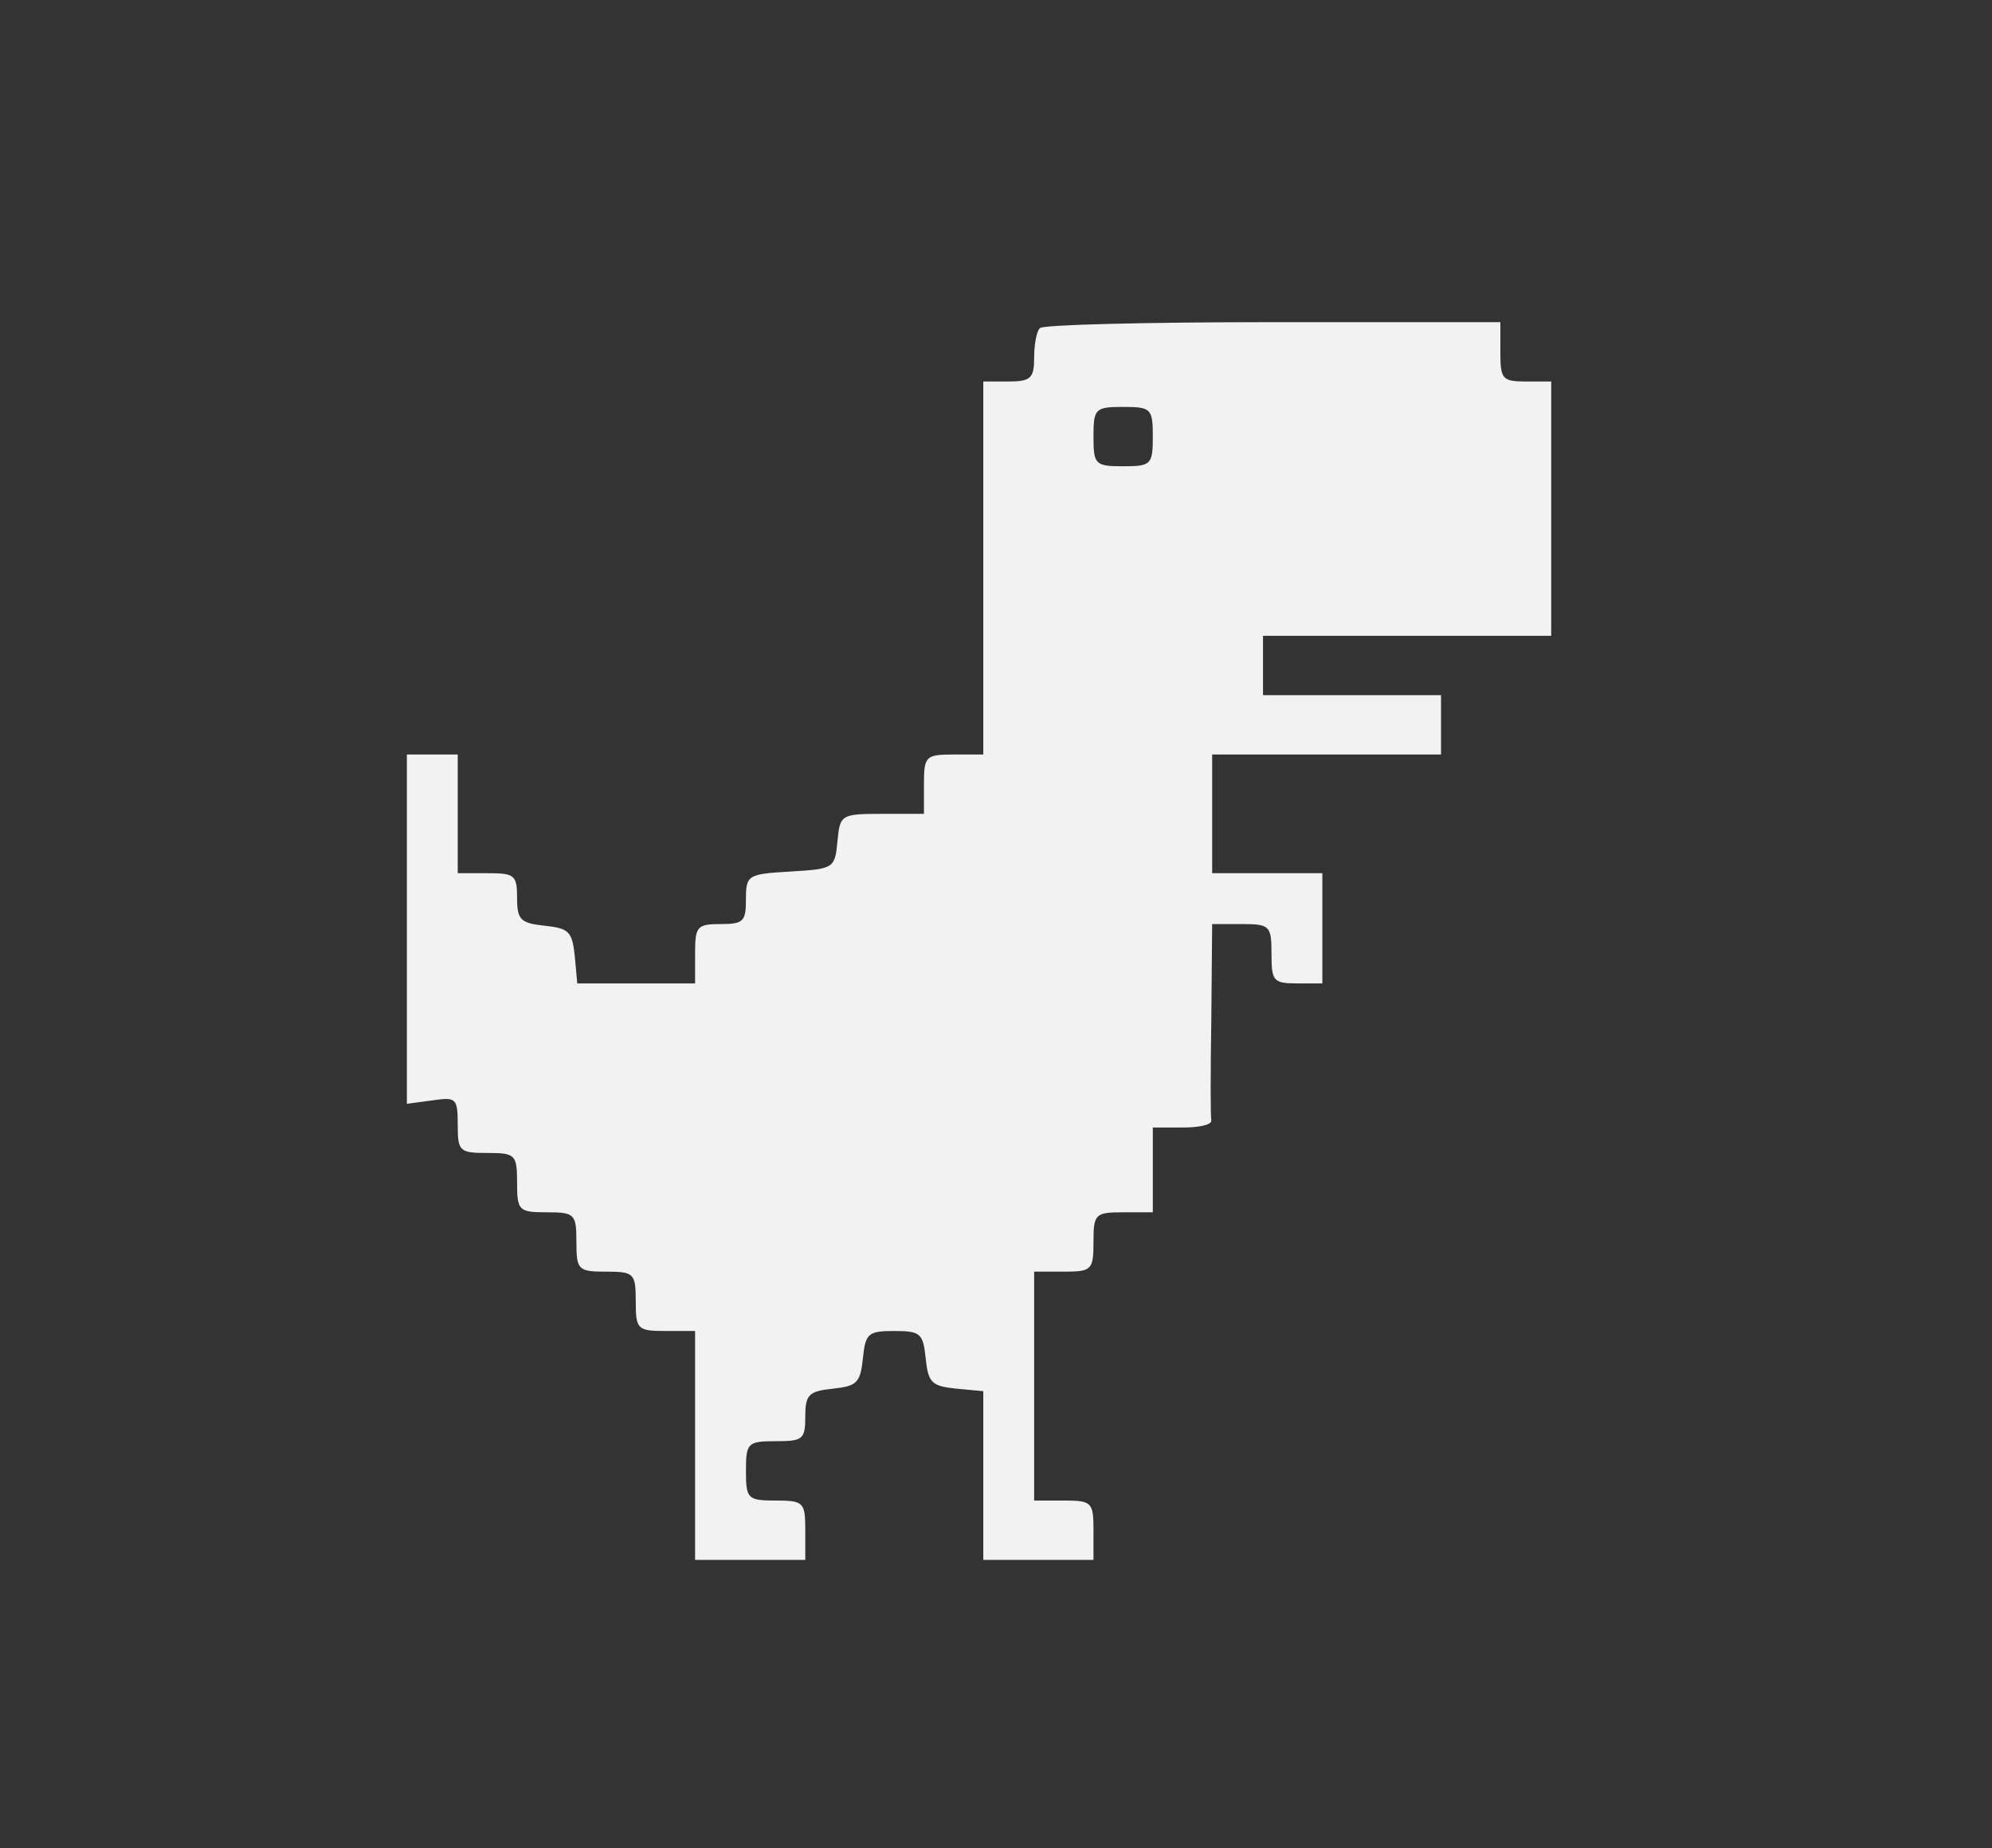 <?xml version="1.0" standalone="no"?>
<!DOCTYPE svg PUBLIC "-//W3C//DTD SVG 20010904//EN"
 "http://www.w3.org/TR/2001/REC-SVG-20010904/DTD/svg10.dtd">
<svg version="1.0" xmlns="http://www.w3.org/2000/svg"
 width="235pt" height="218pt" viewBox="0 0 235 218"
 preserveAspectRatio="xMidYMid meet">

<rect x="0" y="0" width="235" height="218" fill="#333333" stroke="none"/>

<g transform="translate(0,218) scale(0.1,-0.1)"
fill="#f2f2f2" stroke="none">
<path d="M1227 1793 c-4 -3 -7 -19 -7 -35 0 -24 -4 -28 -30 -28 l-30 0 0 -220
0 -220 -35 0 c-33 0 -35 -2 -35 -35 l0 -35 -49 0 c-49 0 -50 -1 -53 -32 -3
-32 -4 -33 -55 -36 -51 -3 -53 -4 -53 -33 0 -26 -3 -29 -30 -29 -28 0 -30 -3
-30 -35 l0 -35 -69 0 -70 0 -3 33 c-3 28 -7 32 -35 35 -29 3 -33 7 -33 33 0
27 -3 29 -35 29 l-35 0 0 70 0 70 -30 0 -30 0 0 -206 0 -206 30 4 c28 4 30 3
30 -29 0 -31 2 -33 35 -33 33 0 35 -2 35 -35 0 -33 2 -35 35 -35 33 0 35 -2
35 -35 0 -33 2 -35 35 -35 33 0 35 -2 35 -35 0 -33 2 -35 35 -35 l35 0 0 -135
0 -135 65 0 65 0 0 35 c0 33 -2 35 -35 35 -33 0 -35 2 -35 35 0 33 2 35 35 35
32 0 35 2 35 29 0 26 4 30 33 33 28 3 32 7 35 36 3 29 6 32 37 32 31 0 34 -3
37 -32 3 -29 7 -33 36 -36 l32 -3 0 -100 0 -99 65 0 65 0 0 35 c0 33 -2 35
-35 35 l-35 0 0 135 0 135 35 0 c33 0 35 2 35 35 0 33 2 35 35 35 l35 0 0 50
0 50 35 0 c19 0 34 3 34 8 -1 4 -1 58 0 120 l1 112 35 0 c33 0 35 -2 35 -35 0
-32 2 -35 30 -35 l30 0 0 65 0 65 -65 0 -65 0 0 70 0 70 135 0 135 0 0 35 0
35 -105 0 -105 0 0 35 0 35 170 0 170 0 0 150 0 150 -30 0 c-28 0 -30 3 -30
35 l0 35 -268 0 c-148 0 -272 -3 -275 -7z m133 -128 c0 -33 -2 -35 -35 -35
-33 0 -35 2 -35 35 0 33 2 35 35 35 33 0 35 -2 35 -35z"/>
</g>
</svg>

